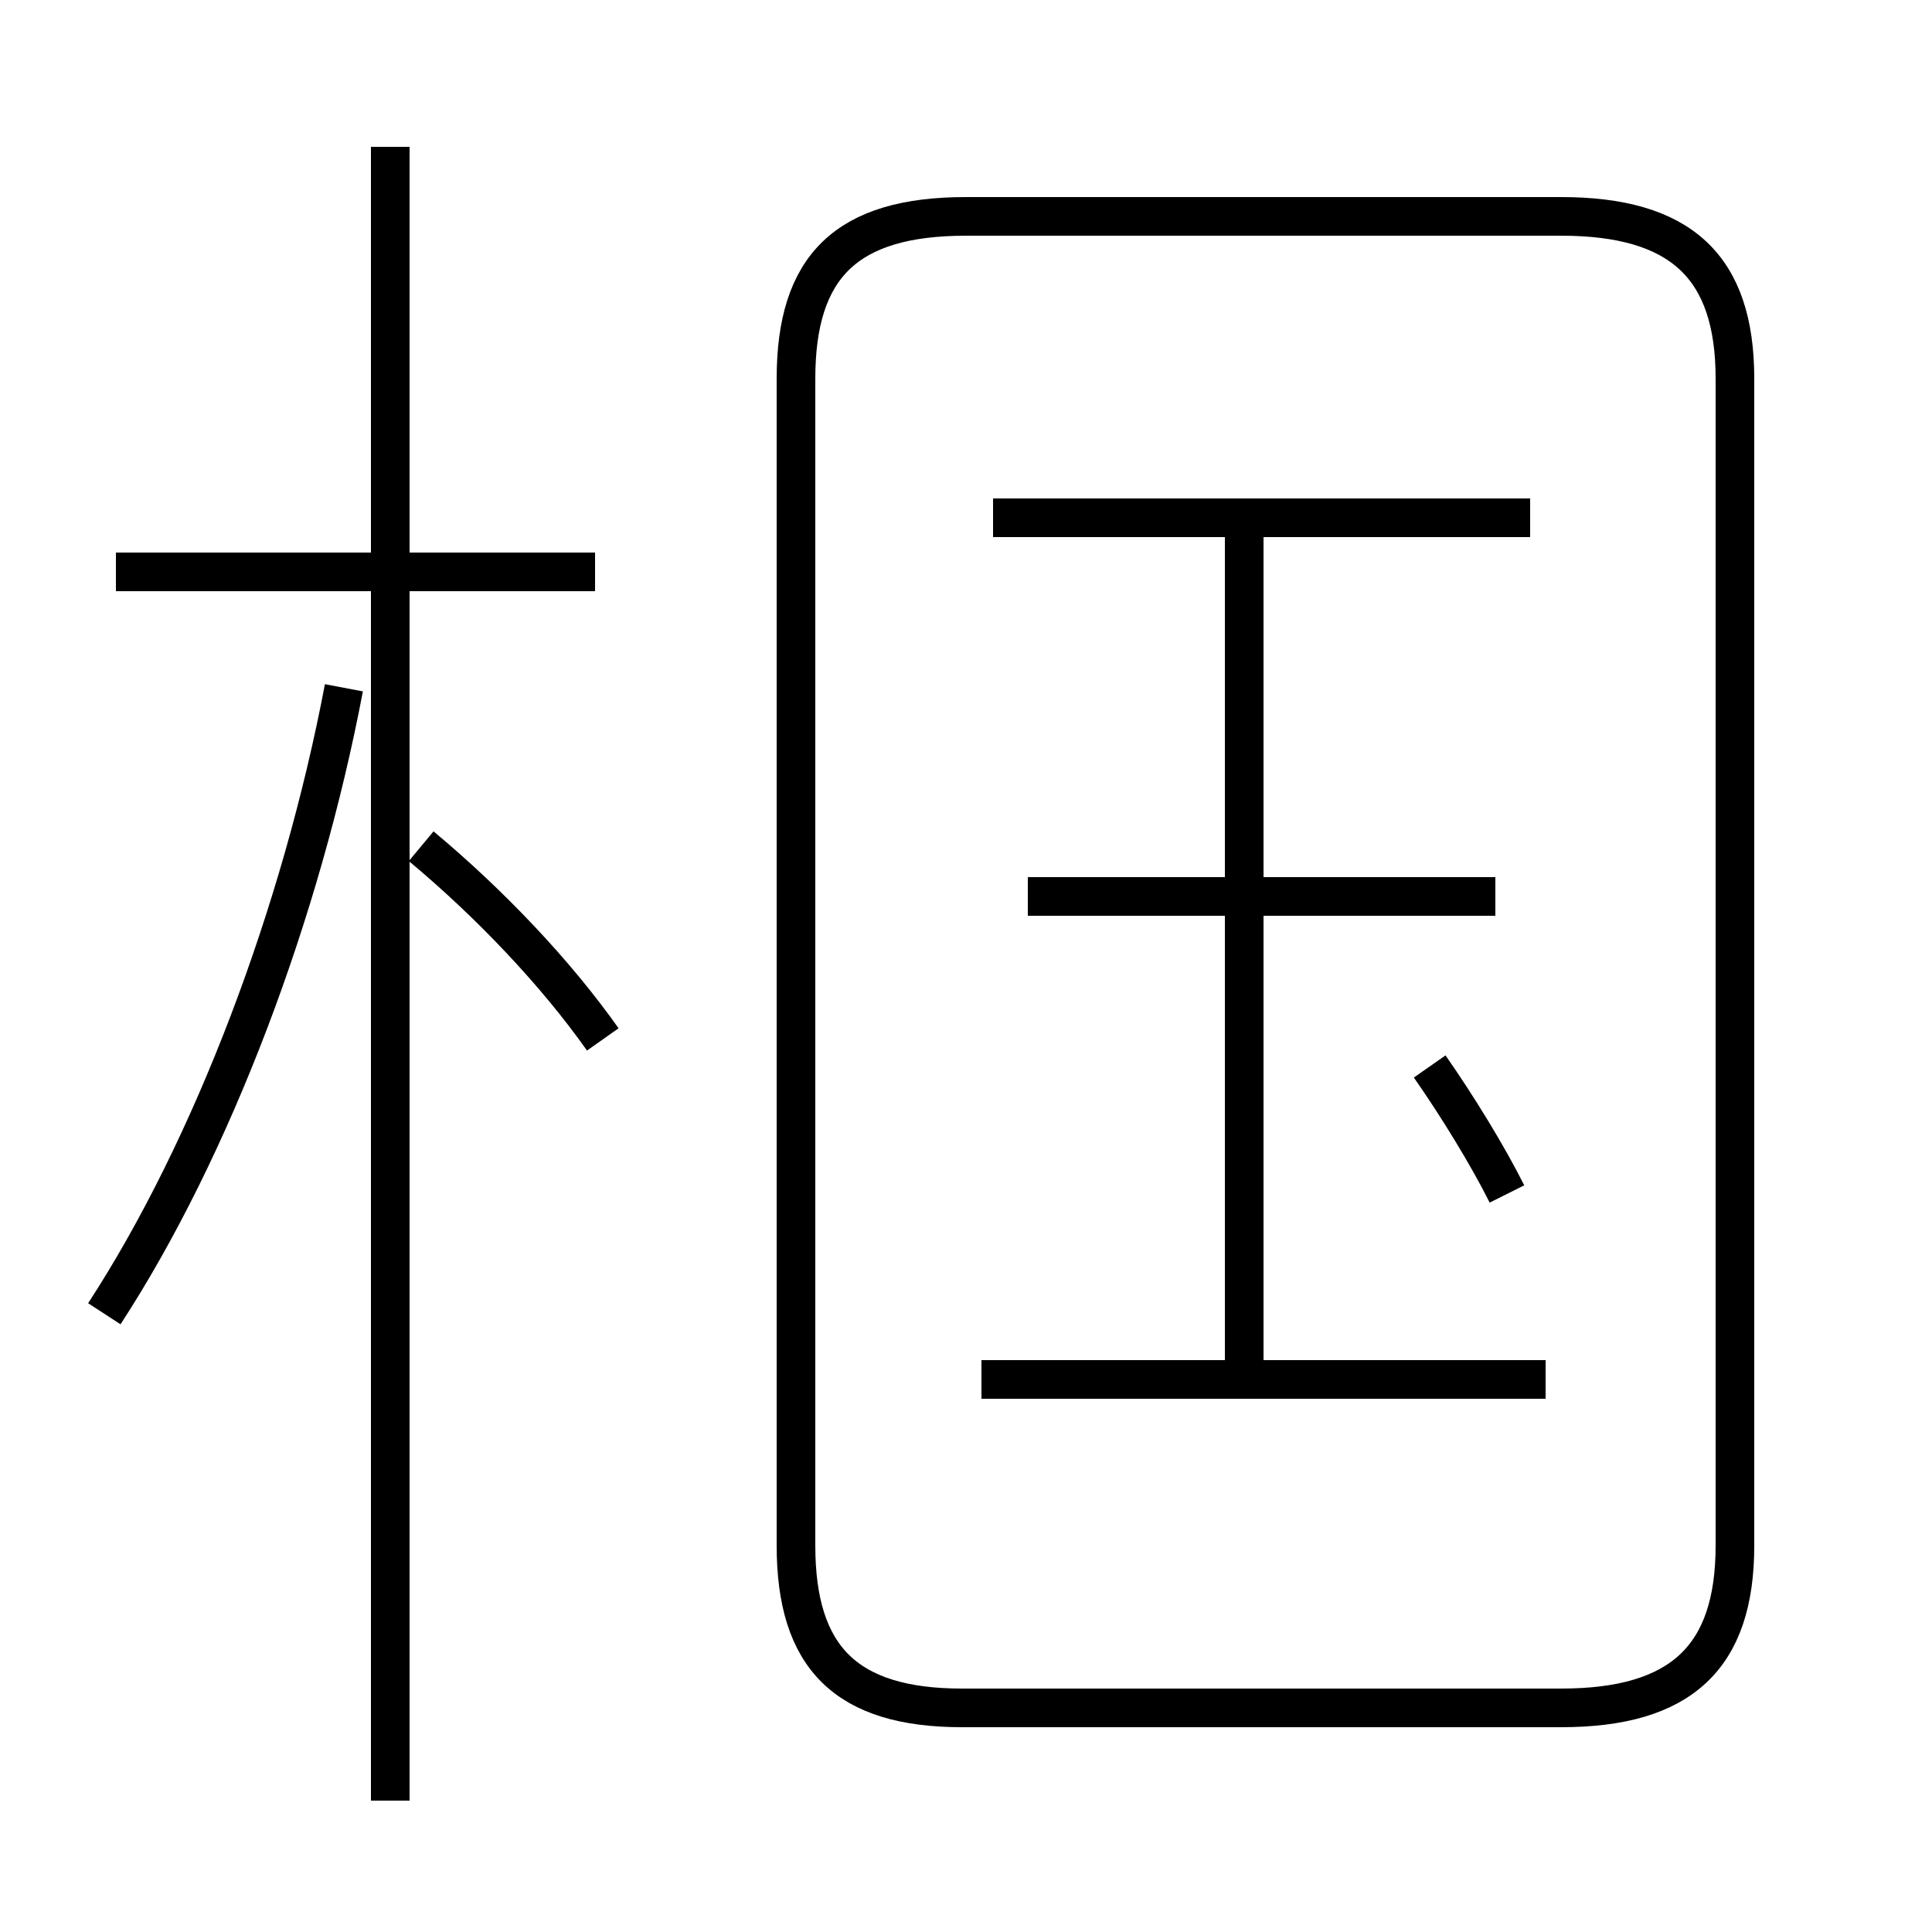 <?xml version='1.0' encoding='utf8'?>
<svg viewBox="0.0 -6.0 50.0 50.0" version="1.1" xmlns="http://www.w3.org/2000/svg">
<rect x="0.0" y="-6.0" width="50.0" height="50.0" fill="#808080" stroke="none"/>
<rect x="-1000" y="-1000" width="2000" height="2000" stroke="white" fill="white"/>
<g style="fill:white;stroke:#000000;  stroke-width:1">
<path d="M 24.9 0.2 L 40.4 0.2 C 43.5 0.2 44.9 -1.1 44.9 -4.0 L 44.9 -34.2 C 44.9 -37.1 43.5 -38.4 40.4 -38.4 L 25.0 -38.4 C 21.9 -38.4 20.6 -37.1 20.6 -34.2 L 20.6 -4.0 C 20.6 -1.1 21.9 0.2 24.9 0.2 Z M 2.7 -10.0 C 5.5 -14.3 7.8 -20.4 8.9 -26.2 M 15.6 -17.1 C 14.4 -18.8 12.7 -20.6 10.9 -22.1 M 15.4 -29.2 L 3.0 -29.2 M 40.0 -8.3 L 25.4 -8.3 M 32.2 -8.7 L 32.2 -30.2 M 38.7 -20.8 L 26.6 -20.8 M 39.0 -13.1 C 38.5 -14.1 37.7 -15.4 37.0 -16.4 M 39.6 -30.6 L 25.7 -30.6 M 10.1 2.6 L 10.1 -40.2" transform="translate(0.0 38.0)" />
</g>
</svg>